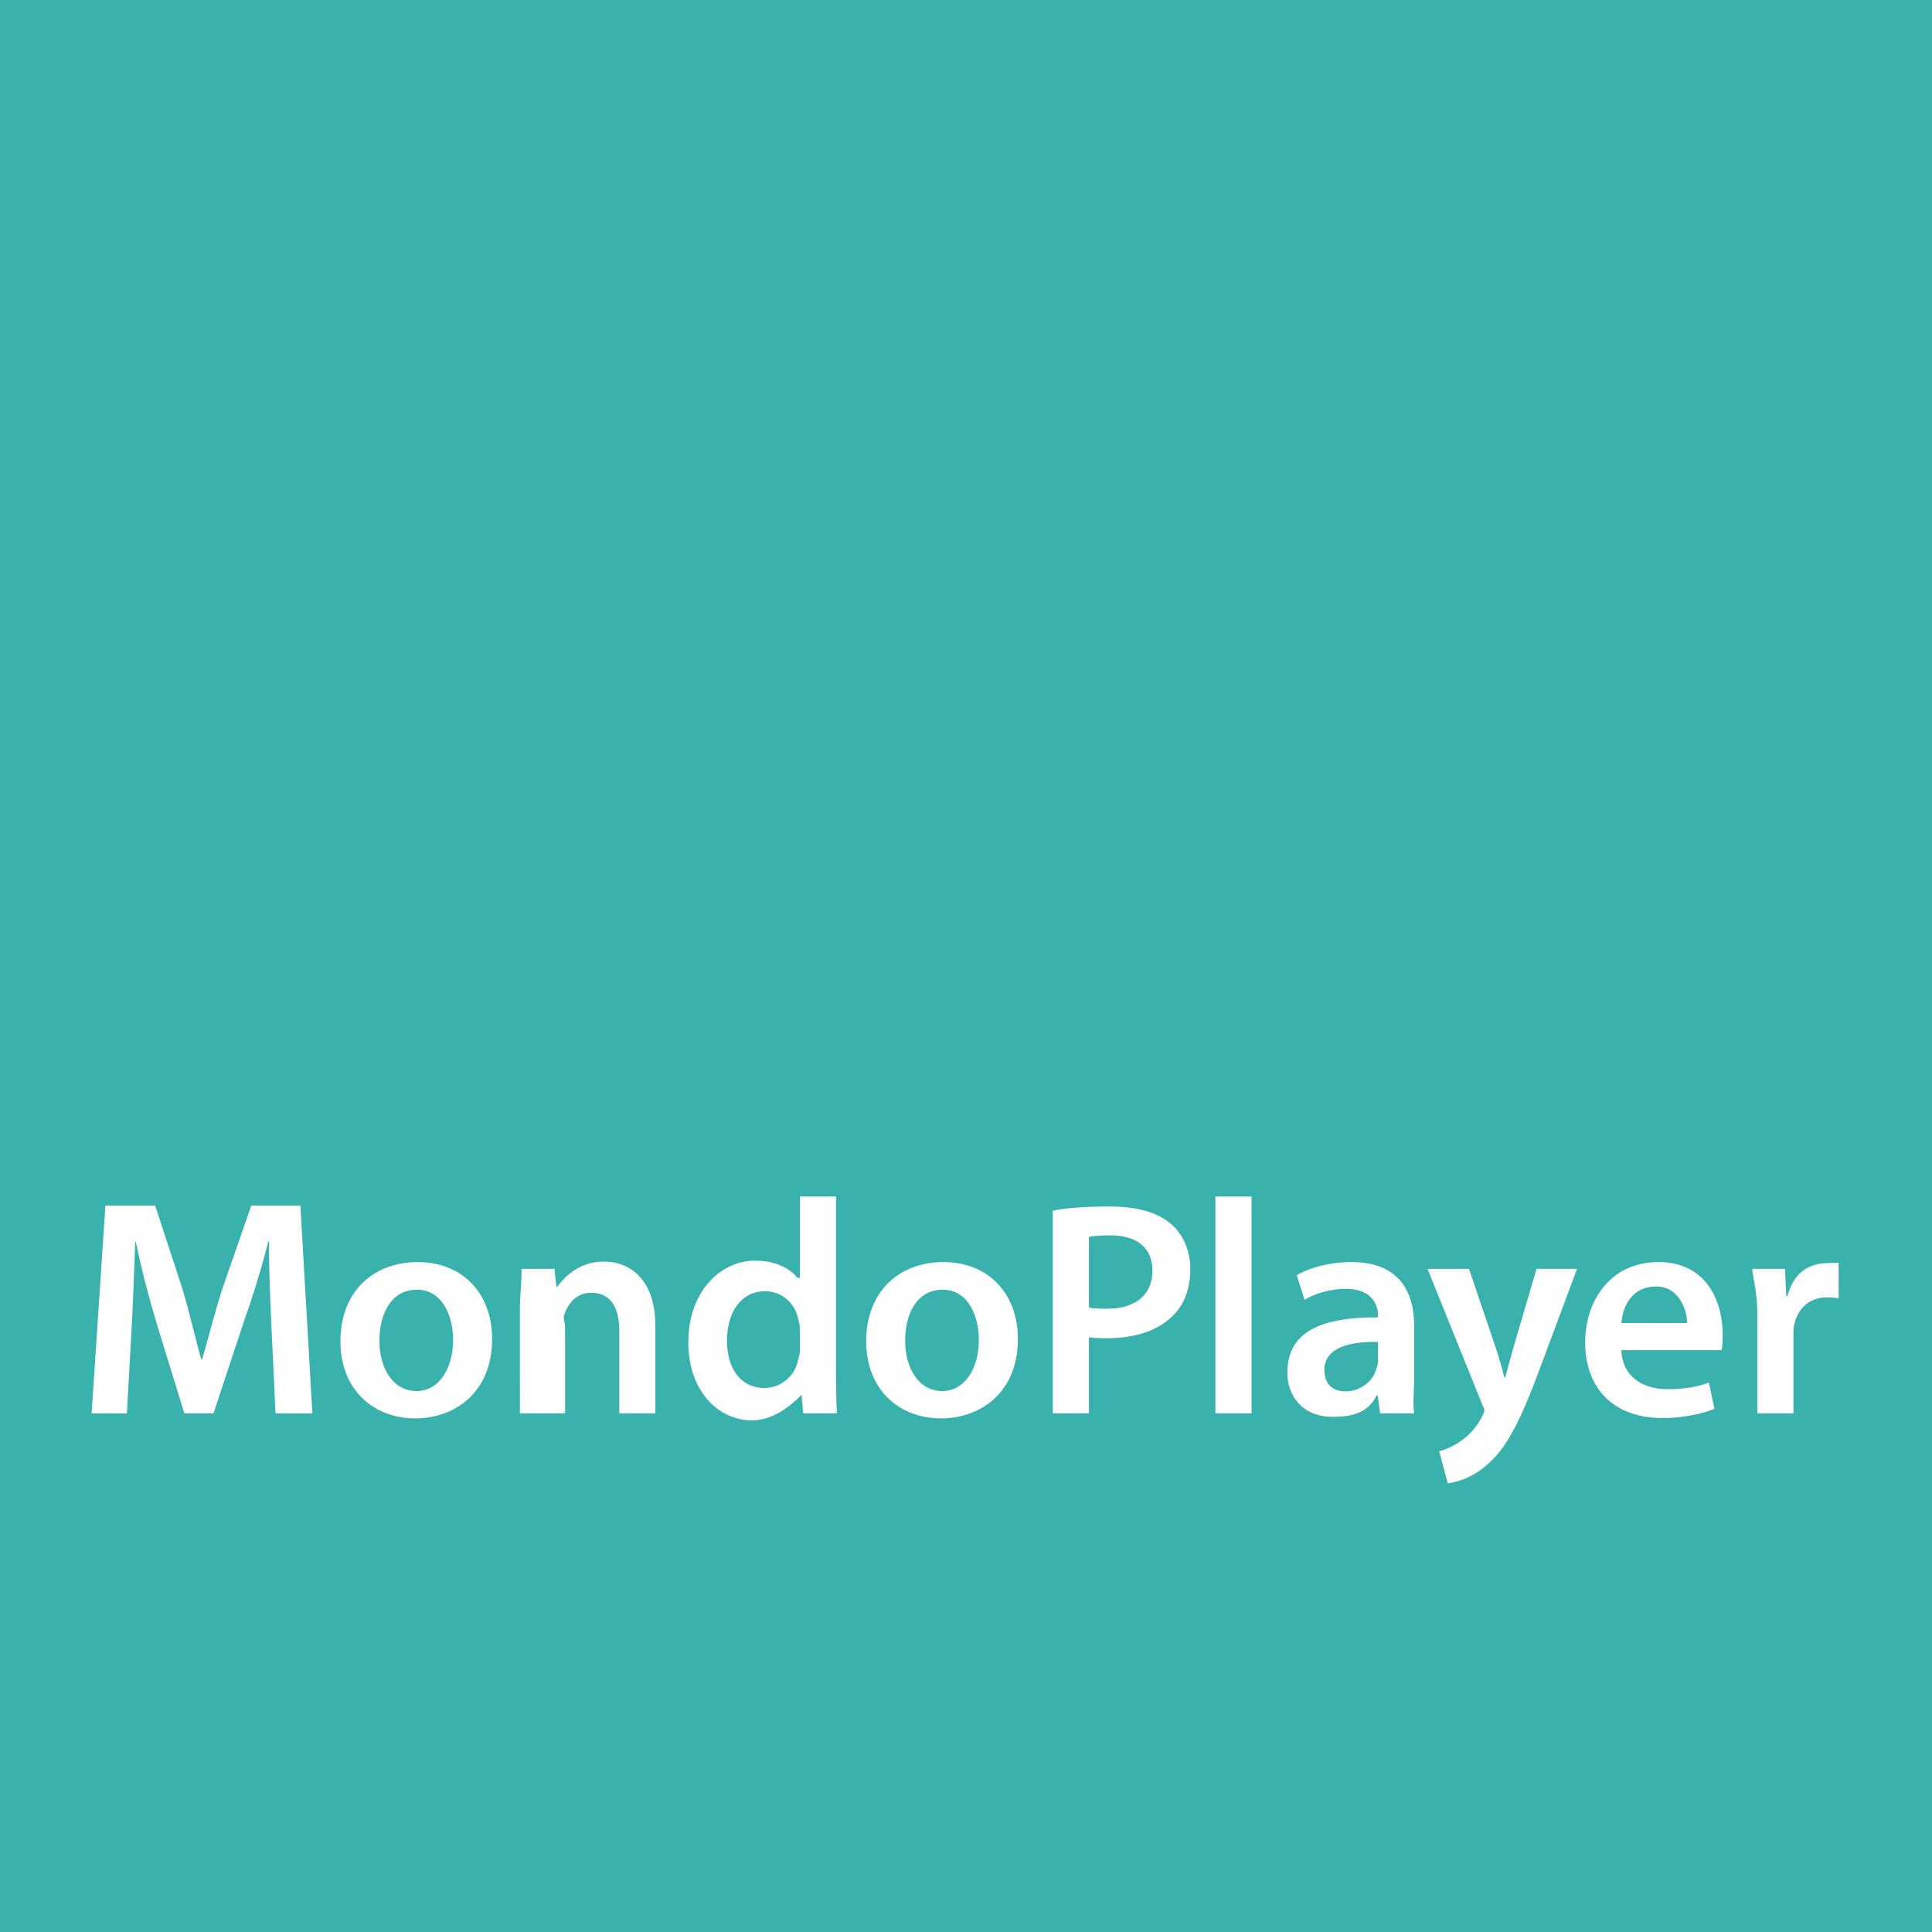 <?xml version="1.0" encoding="UTF-8" standalone="no"?>
<svg
   xmlns:dc="http://purl.org/dc/elements/1.1/"
   xmlns:cc="http://creativecommons.org/ns#"
   xmlns:rdf="http://www.w3.org/1999/02/22-rdf-syntax-ns#"
   xmlns:svg="http://www.w3.org/2000/svg"
   xmlns="http://www.w3.org/2000/svg"
   xmlns:sodipodi="http://sodipodi.sourceforge.net/DTD/sodipodi-0.dtd"
   xmlns:inkscape="http://www.inkscape.org/namespaces/inkscape"
   version="1.1"
   id="svg4574"
   height="127"
   width="127"
   sodipodi:docname="icon.svg"
   inkscape:version="0.92.3 (5aff6ba, 2018-11-25)">
  <sodipodi:namedview
     pagecolor="#ffffff"
     bordercolor="#666666"
     borderopacity="1"
     objecttolerance="10"
     gridtolerance="10"
     guidetolerance="10"
     inkscape:pageopacity="0"
     inkscape:pageshadow="2"
     inkscape:window-width="1552"
     inkscape:window-height="1021"
     id="namedview18"
     showgrid="false"
     inkscape:zoom="1.8582677"
     inkscape:cx="71.841102"
     inkscape:cy="63.5"
     inkscape:window-x="67"
     inkscape:window-y="27"
     inkscape:window-maximized="0"
     inkscape:current-layer="svg4574" />
  <defs
     id="defs4576" />
  <rect
     id="rect3724"
     width="128.614"
     height="128.076"
     x="-1.076"
     y="-0.538"
     style="fill:#39b2ae;fill-opacity:1" />
  <g
     transform="translate(-311.558,-418.282)"
     id="layer1">
    <g
       transform="matrix(0.95,0,0,0.95,18.75,0.618)"
       id="g3733">
      <path
         id="path434"
         style="fill:#ffffff;fill-opacity:1;fill-rule:nonzero;stroke:none"
         d="m 327.01,531.591 c -0.085,-1.849 -0.191,-4.147 -0.17,-6.022 h -0.064 c -0.468,1.875 -1.062,3.77 -1.7,5.576 l -2.083,6.299 h -2.019 l -1.911,-6.214 c -0.552,-1.827 -1.062,-3.786 -1.445,-5.661 h -0.043 c -0.064,1.875 -0.149,4.152 -0.255,6.107 l -0.319,5.768 h -2.444 l 0.956,-14.375 h 3.442 l 1.869,5.705 c 0.51,1.679 0.956,3.67 1.317,4.92 h 0.064 c 0.383,-1.25 0.871,-3.263 1.424,-4.94 l 1.976,-5.685 h 3.4 l 0.829,14.375 h -2.55 l -0.276,-5.853 z" />
      <path
         id="path438"
         style="fill:#ffffff;fill-opacity:1;fill-rule:nonzero;stroke:none"
         d="m 334.471,532.394 c 0,1.998 0.978,3.506 2.571,3.506 1.488,0 2.529,-1.466 2.529,-3.549 0,-1.615 -0.723,-3.464 -2.507,-3.464 -1.849,0 -2.592,1.785 -2.592,3.506 m 7.799,-0.106 c 0,3.804 -2.678,5.504 -5.312,5.504 -2.933,0 -5.185,-2.019 -5.185,-5.334 0,-3.4 2.231,-5.481 5.355,-5.481 3.081,0 5.143,2.166 5.143,5.311" />
      <path
         id="path442"
         style="fill:#ffffff;fill-opacity:1;fill-rule:nonzero;stroke:none"
         d="m 344.192,530.29 c 0,-1.19 0.164,-2.223 0.1,-2.848 h 2.294 l 0.128,1.25 h 0.064 c 0.446,-0.625 1.482,-1.751 3.204,-1.751 1.806,0 3.586,1.202 3.586,4.475 v 6.026 h -2.5 v -5.729 c 0,-1.488 -0.519,-2.614 -1.942,-2.614 -1.041,0 -1.595,0.744 -1.871,1.53 -0.085,0.234 0.064,0.552 0.064,0.85 v 5.963 h -3.125 z" />
      <path
         id="path446"
         style="fill:#ffffff;fill-opacity:1;fill-rule:nonzero;stroke:none"
         d="m 363.567,531.523 c 0,-0.212 -0.089,-0.468 -0.131,-0.68 -0.234,-1.02 -1.095,-1.849 -2.285,-1.849 -1.679,0 -2.631,1.488 -2.631,3.421 0,1.891 0.926,3.272 2.584,3.272 1.062,0 2.061,-0.723 2.316,-1.849 0.064,-0.234 0.147,-0.489 0.147,-0.765 z m 2.5,-9.08 v 12.204 c 0,1.062 0.021,2.171 0.064,2.796 h -2.336 l -0.106,-1.25 h -0.044 c -0.615,0.625 -1.869,1.734 -3.377,1.734 -2.465,0 -4.42,-2.171 -4.42,-5.359 -0.021,-3.462 2.146,-5.691 4.633,-5.691 1.424,0 2.444,0.566 2.911,1.191 h 0.176 v -5.625 h 2.5 z" />
      <path
         id="path450"
         style="fill:#ffffff;fill-opacity:1;fill-rule:nonzero;stroke:none"
         d="m 370.851,532.394 c 0,1.998 0.978,3.506 2.571,3.506 1.488,0 2.529,-1.466 2.529,-3.549 0,-1.615 -0.723,-3.464 -2.507,-3.464 -1.849,0 -2.592,1.785 -2.592,3.506 m 7.799,-0.106 c 0,3.804 -2.678,5.504 -5.312,5.504 -2.933,0 -5.185,-2.019 -5.185,-5.334 0,-3.4 2.231,-5.481 5.355,-5.481 3.081,0 5.143,2.166 5.143,5.311" />
      <path
         id="path454"
         style="fill:#ffffff;fill-opacity:1;fill-rule:nonzero;stroke:none"
         d="m 383.567,530.099 c 0,0.085 0.728,0.106 1.259,0.106 1.955,0 3.138,-0.956 3.138,-2.635 0,-1.594 -1.094,-2.444 -2.9,-2.444 -0.723,0 -1.496,0.064 -1.496,0.128 z m -2.5,-6.673 c 0.625,-0.17 2.169,-0.296 3.933,-0.296 1.913,0 3.284,0.404 4.197,1.167 0.85,0.701 1.386,1.827 1.386,3.166 0,1.36 -0.432,2.486 -1.24,3.251 -1.04,1.041 -2.665,1.53 -4.514,1.53 -0.489,0 -1.262,-0.021 -1.262,-0.085 v 5.282 h -2.5 z" />
      <path
         d="m 392.317,522.443 h 2.5 v 15 h -2.5 z"
         style="fill:#ffffff;fill-opacity:1;fill-rule:nonzero;stroke:none"
         id="path456" />
      <path
         id="path460"
         style="fill:#ffffff;fill-opacity:1;fill-rule:nonzero;stroke:none"
         d="m 403.567,532.5 c -1.875,-0.043 -3.708,0.361 -3.708,1.934 0,1.02 0.611,1.488 1.439,1.488 1.041,0 1.879,-0.68 2.112,-1.424 0.064,-0.191 0.156,-0.404 0.156,-0.574 z m 0.149,4.942 -0.17,-1.25 h -0.064 c -0.637,1.25 -1.721,1.49 -3.06,1.49 -2.083,0 -3.124,-1.455 -3.124,-3.027 0,-2.612 1.894,-3.876 6.269,-3.855 v -0.17 c 0,-0.68 -0.404,-1.806 -2.231,-1.806 -1.02,0 -2.146,0.319 -2.848,0.765 l -0.541,-1.699 c 0.765,-0.468 2.159,-0.914 3.795,-0.914 3.314,0 4.325,2.103 4.325,4.355 v 3.74 c 0,0.935 -0.099,1.746 0.007,2.371 h -2.359 z" />
      <path
         id="path464"
         style="fill:#ffffff;fill-opacity:1;fill-rule:nonzero;stroke:none"
         d="m 409.865,527.443 1.87,5.514 c 0.212,0.637 0.425,1.361 0.574,1.986 h 0.064 c 0.17,-0.625 0.361,-1.327 0.552,-2.007 l 1.615,-5.492 h 2.804 l -2.591,6.938 c -1.424,3.868 -2.38,5.53 -3.612,6.593 -1.02,0.914 -2.083,1.224 -2.741,1.309 l -0.595,-2.224 c 0.446,-0.106 0.999,-0.347 1.53,-0.73 0.489,-0.319 1.062,-0.939 1.424,-1.64 0.106,-0.191 0.17,-0.341 0.17,-0.469 0,-0.106 -0.021,-0.14 -0.149,-0.395 l -3.783,-9.381 h 2.869 z" />
      <path
         id="path468"
         style="fill:#ffffff;fill-opacity:1;fill-rule:nonzero;stroke:none"
         d="m 424.955,531.193 c 0.021,-0.625 -0.404,-2.529 -2.146,-2.529 -1.615,0 -2.294,1.279 -2.4,2.529 z m -4.546,1.875 c 0.064,1.875 1.529,2.701 3.186,2.701 1.211,0 2.083,-0.158 2.869,-0.455 l 0.383,1.812 c -0.892,0.36 -2.125,0.64 -3.612,0.64 -3.356,0 -5.332,-2.06 -5.332,-5.226 0,-2.868 1.741,-5.565 5.056,-5.565 3.357,0 4.463,2.737 4.463,5.011 0,0.489 -0.043,1.081 -0.085,1.081 z" />
      <path
         id="path472"
         style="fill:#ffffff;fill-opacity:1;fill-rule:nonzero;stroke:none"
         d="m 429.817,530.545 c 0,-1.403 -0.295,-2.478 -0.359,-3.103 h 2.274 l 0.085,1.875 h 0.085 c 0.51,-1.875 1.77,-2.276 2.875,-2.276 0.255,0 0.665,-0.045 0.665,-0.003 v 2.465 c 0,-0.043 -0.495,-0.085 -0.814,-0.085 -1.254,0 -2.047,0.807 -2.281,1.976 -0.044,0.234 -0.03,0.51 -0.03,0.807 v 5.24 h -2.5 v -6.897 z" />
    </g>
  </g>
</svg>
